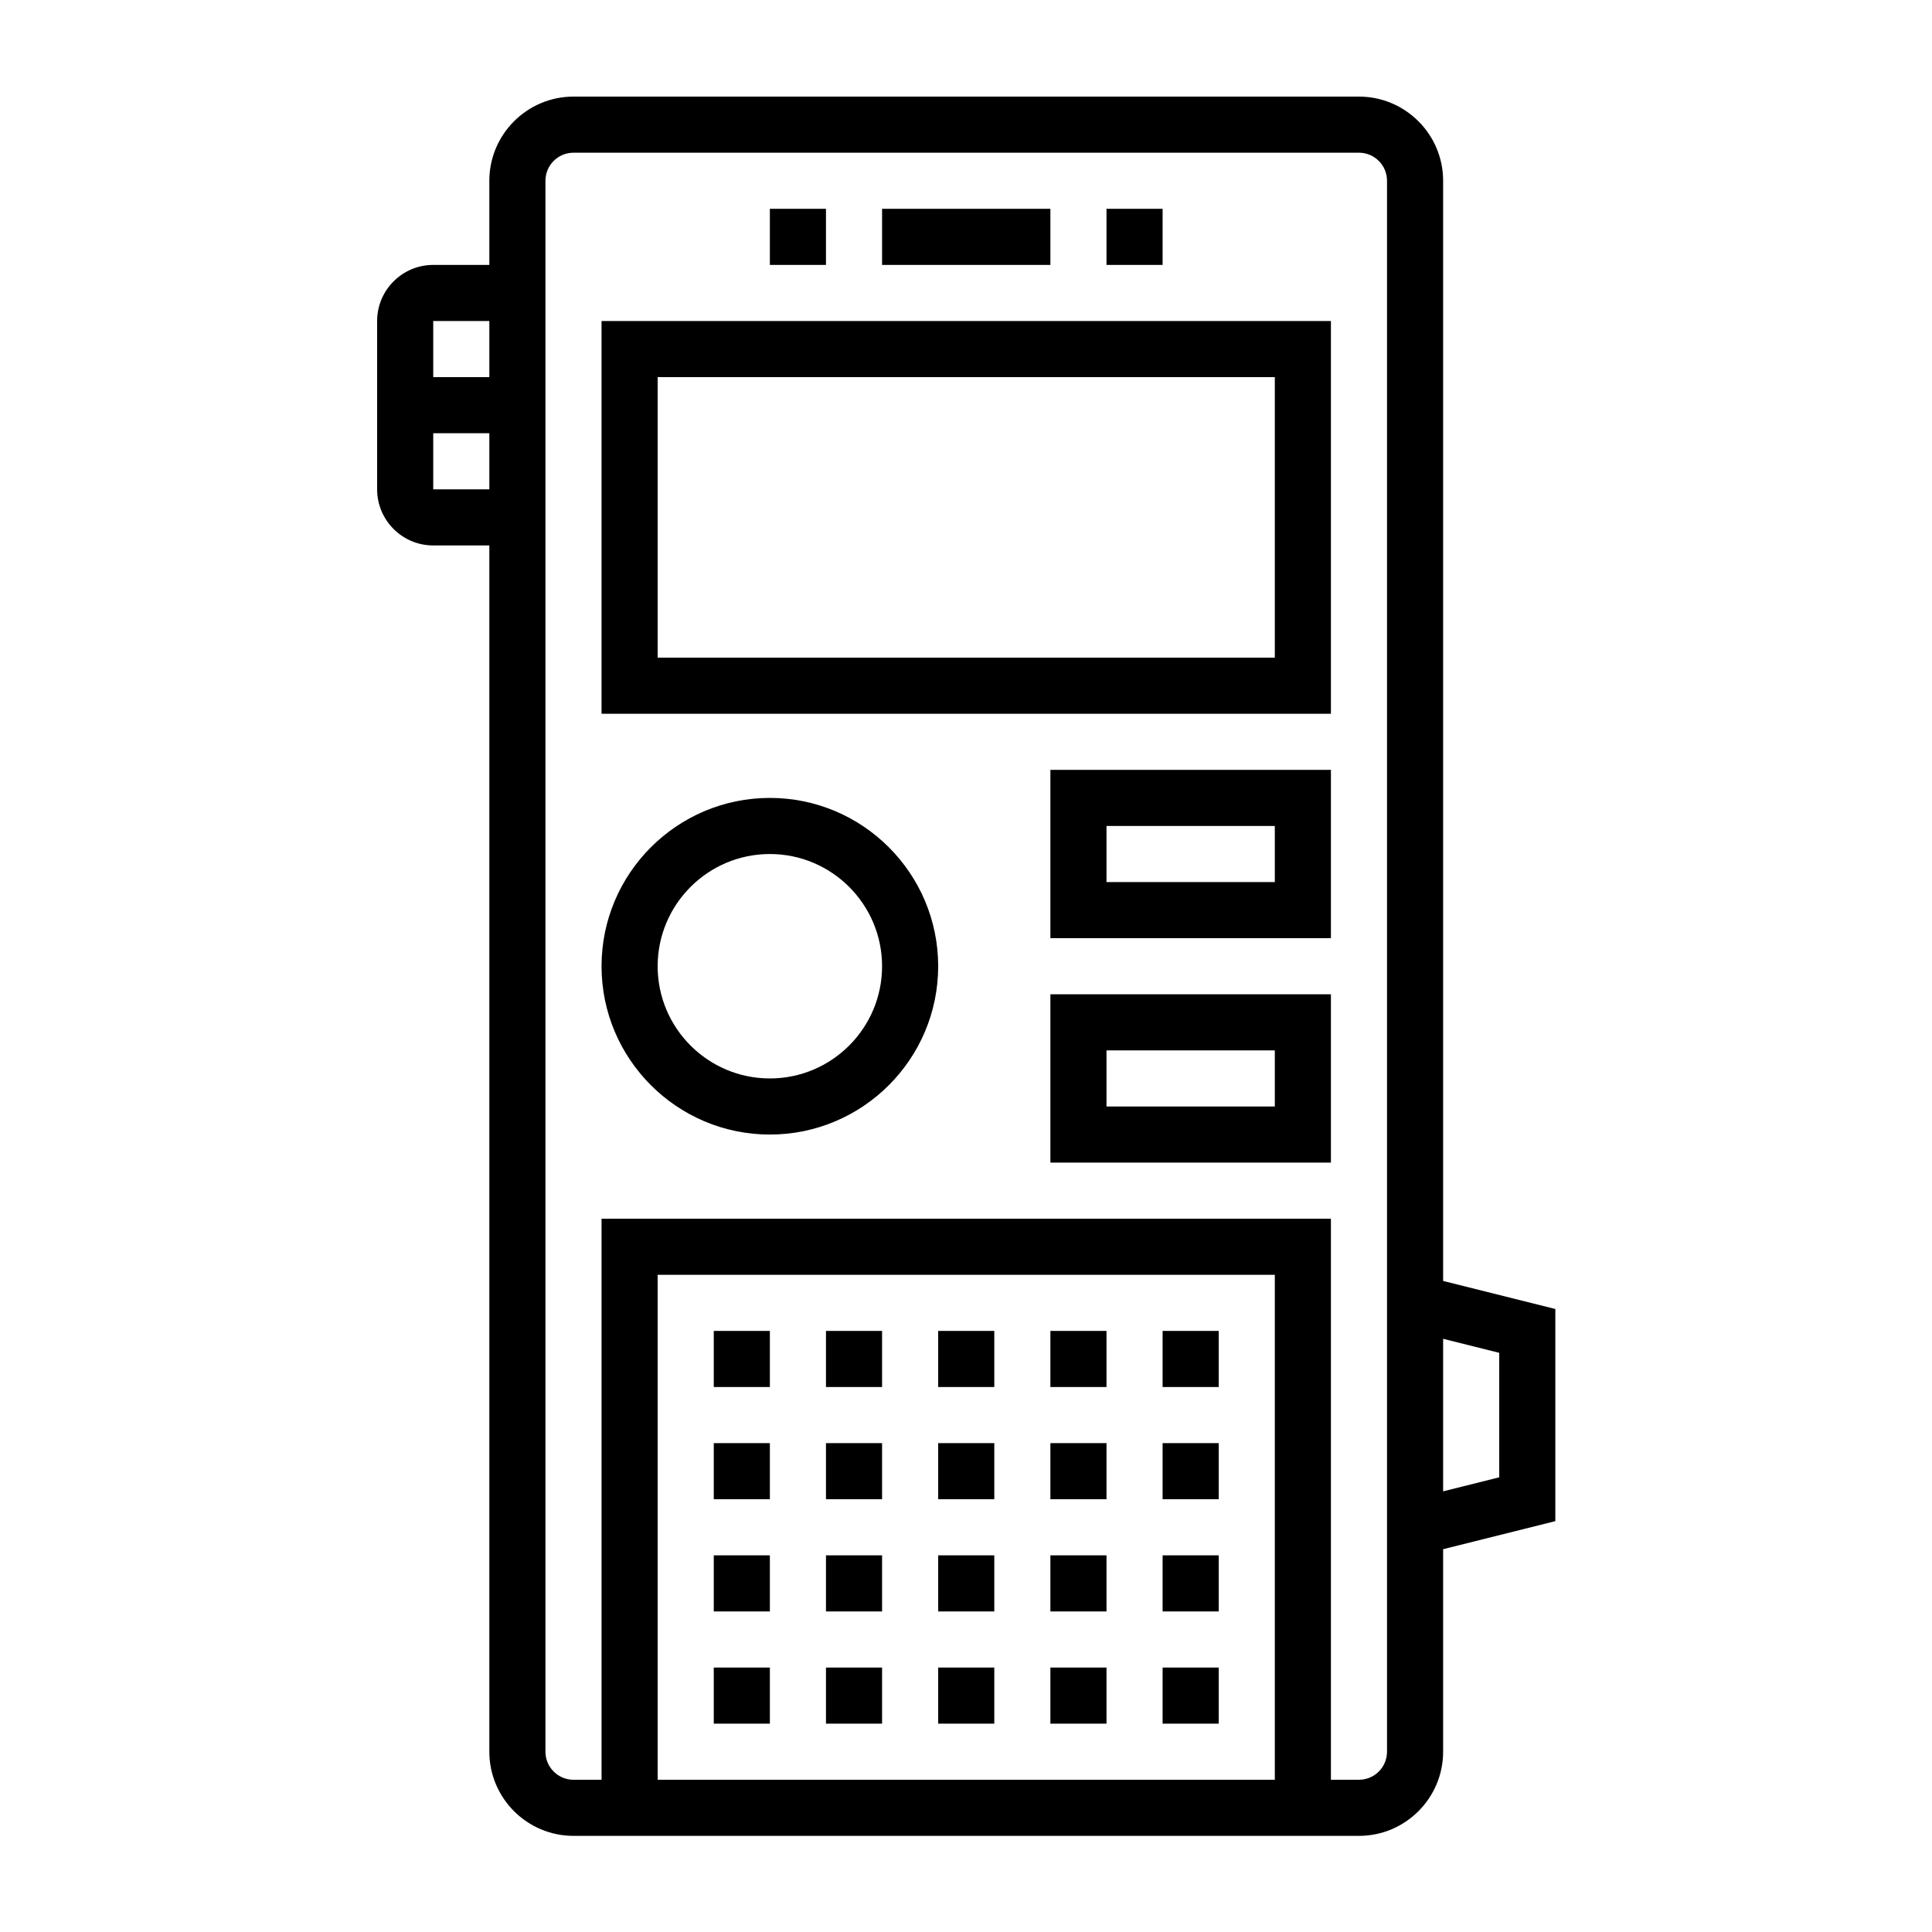 <?xml version="1.0" encoding="UTF-8" standalone="no"?>
<!-- Uploaded to: SVG Repo, www.svgrepo.com, Generator: SVG Repo Mixer Tools -->

<svg
   fill="#000000"
   width="100"
   height="100"
   viewBox="0 0 100 100"
   id="Layer_1_1_"
   version="1.1"
   xml:space="preserve"
   sodipodi:docname="audio_recorder_1.svg"
   inkscape:version="1.3.2 (091e20e, 2023-11-25)"
   xmlns:inkscape="http://www.inkscape.org/namespaces/inkscape"
   xmlns:sodipodi="http://sodipodi.sourceforge.net/DTD/sodipodi-0.dtd"
   xmlns="http://www.w3.org/2000/svg"
   xmlns:svg="http://www.w3.org/2000/svg"><defs
   id="defs26" /><sodipodi:namedview
   id="namedview26"
   pagecolor="#ffffff"
   bordercolor="#000000"
   borderopacity="0.25"
   inkscape:showpageshadow="2"
   inkscape:pageopacity="0.0"
   inkscape:pagecheckerboard="0"
   inkscape:deskcolor="#d1d1d1"
   inkscape:current-layer="Layer_1_1_" />

<g
   id="g26"
   transform="matrix(1.452,0,0,1.452,3.548,3.548)"
   style="stroke-width:0.689">

<path
   d="M 19,23 H 45 V 9 H 19 Z M 21,11 H 43 V 21 H 21 Z"
   id="path1"
   style="stroke-width:0.689" />

<path
   d="M 35,31 H 45 V 25 H 35 Z m 2,-4 h 6 v 2 h -6 z"
   id="path2"
   style="stroke-width:0.689" />

<path
   d="M 35,39 H 45 V 33 H 35 Z m 2,-4 h 6 v 2 h -6 z"
   id="path3"
   style="stroke-width:0.689" />

<rect
   height="2"
   width="2"
   x="23"
   y="45"
   id="rect3"
   style="stroke-width:0.689" />

<rect
   height="2"
   width="2"
   x="23"
   y="49"
   id="rect4"
   style="stroke-width:0.689" />

<rect
   height="2"
   width="2"
   x="23"
   y="53"
   id="rect5"
   style="stroke-width:0.689" />

<rect
   height="2"
   width="2"
   x="27"
   y="45"
   id="rect6"
   style="stroke-width:0.689" />

<rect
   height="2"
   width="2"
   x="27"
   y="49"
   id="rect7"
   style="stroke-width:0.689" />

<rect
   height="2"
   width="2"
   x="27"
   y="53"
   id="rect8"
   style="stroke-width:0.689" />

<rect
   height="2"
   width="2"
   x="31"
   y="45"
   id="rect9"
   style="stroke-width:0.689" />

<rect
   height="2"
   width="2"
   x="31"
   y="49"
   id="rect10"
   style="stroke-width:0.689" />

<rect
   height="2"
   width="2"
   x="31"
   y="53"
   id="rect11"
   style="stroke-width:0.689" />

<rect
   height="2"
   width="2"
   x="35"
   y="45"
   id="rect12"
   style="stroke-width:0.689" />

<rect
   height="2"
   width="2"
   x="35"
   y="49"
   id="rect13"
   style="stroke-width:0.689" />

<rect
   height="2"
   width="2"
   x="35"
   y="53"
   id="rect14"
   style="stroke-width:0.689" />

<rect
   height="2"
   width="2"
   x="23"
   y="57"
   id="rect15"
   style="stroke-width:0.689" />

<rect
   height="2"
   width="2"
   x="27"
   y="57"
   id="rect16"
   style="stroke-width:0.689" />

<rect
   height="2"
   width="2"
   x="31"
   y="57"
   id="rect17"
   style="stroke-width:0.689" />

<rect
   height="2"
   width="2"
   x="35"
   y="57"
   id="rect18"
   style="stroke-width:0.689" />

<rect
   height="2"
   width="2"
   x="39"
   y="45"
   id="rect19"
   style="stroke-width:0.689" />

<rect
   height="2"
   width="2"
   x="39"
   y="49"
   id="rect20"
   style="stroke-width:0.689" />

<rect
   height="2"
   width="2"
   x="39"
   y="53"
   id="rect21"
   style="stroke-width:0.689" />

<rect
   height="2"
   width="2"
   x="39"
   y="57"
   id="rect22"
   style="stroke-width:0.689" />

<rect
   height="2"
   width="2"
   x="25"
   y="5"
   id="rect23"
   style="stroke-width:0.689" />

<rect
   height="2"
   width="6"
   x="29"
   y="5"
   id="rect24"
   style="stroke-width:0.689" />

<rect
   height="2"
   width="2"
   x="37"
   y="5"
   id="rect25"
   style="stroke-width:0.689" />

<path
   d="m 53,44.219 -4,-1 V 4 C 49,2.346 47.654,1 46,1 H 18 c -1.654,0 -3,1.346 -3,3 v 3 h -2 c -1.103,0 -2,0.897 -2,2 v 6 c 0,1.103 0.897,2 2,2 h 2 v 43 c 0,1.654 1.346,3 3,3 h 28 c 1.654,0 3,-1.346 3,-3 v -7.219 l 4,-1 z M 15,9 v 2 H 13 V 9 Z m -2,6 v -2 h 2 v 2 z M 43,61 H 21 V 43 h 22 z m 4,-1 c 0,0.551 -0.448,1 -1,1 H 45 V 41 H 19 v 20 h -1 c -0.552,0 -1,-0.449 -1,-1 V 4 c 0,-0.551 0.448,-1 1,-1 h 28 c 0.552,0 1,0.449 1,1 z m 4,-9.781 -2,0.5 v -5.438 l 2,0.5 z"
   id="path25"
   style="stroke-width:0.689" />

<path
   d="m 25,26 c -3.309,0 -6,2.691 -6,6 0,3.309 2.691,6 6,6 3.309,0 6,-2.691 6,-6 0,-3.309 -2.691,-6 -6,-6 z m 0,10 c -2.206,0 -4,-1.794 -4,-4 0,-2.206 1.794,-4 4,-4 2.206,0 4,1.794 4,4 0,2.206 -1.794,4 -4,4 z"
   id="path26"
   style="stroke-width:0.689" />

</g>

</svg>
